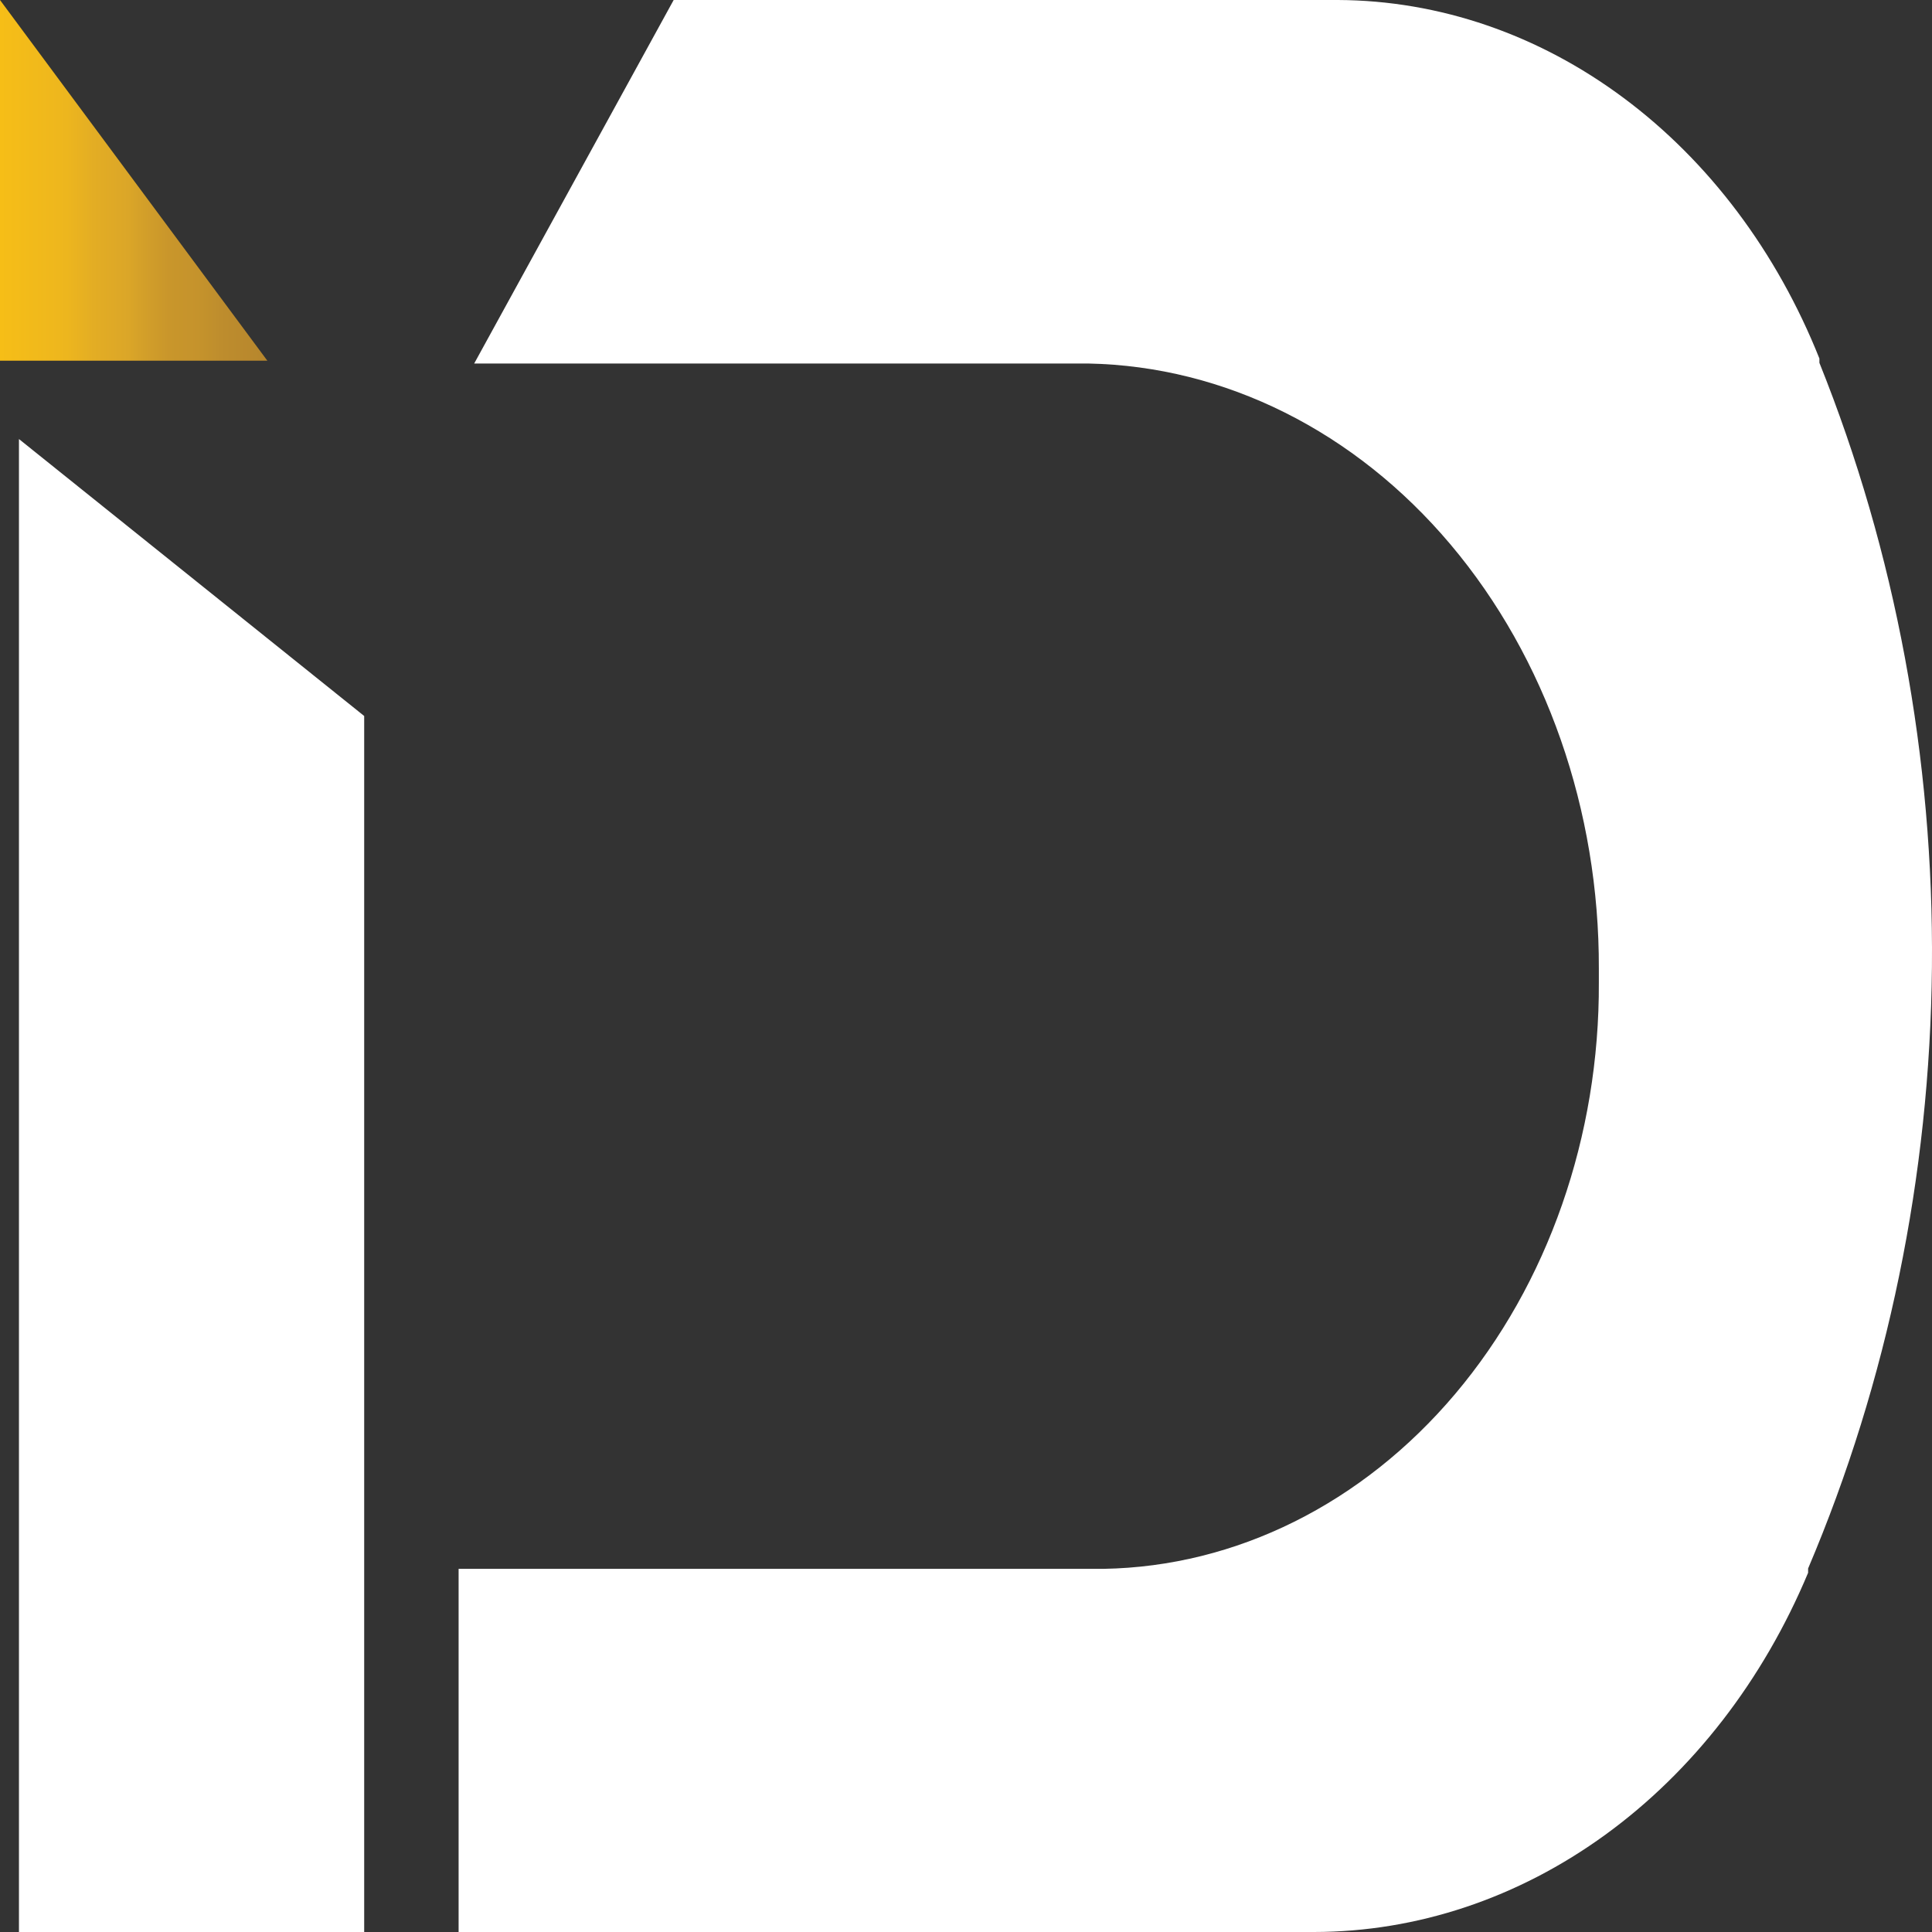<svg width="32" height="32" viewBox="0 0 32 32" fill="none" xmlns="http://www.w3.org/2000/svg">
<rect x="0" y="0" width="32" height="32" fill="#333333" stroke="none"/>
<path d="M6.032 11.859V32H0.314V7.272L6.032 11.859Z" fill="white"/>
<path d="M7.596 32H21.765C23.473 31.998 25.145 31.439 26.592 30.387C28.039 29.335 29.202 27.832 29.948 26.05V25.979C31.266 22.879 31.966 19.475 31.999 16.019C32.031 12.562 31.394 9.141 30.135 6.009V5.938C29.43 4.171 28.305 2.673 26.892 1.622C25.48 0.57 23.838 0.007 22.16 0H11.158L7.854 6.021H18.026C20.288 6.065 22.444 7.143 24.026 9.019C25.609 10.896 26.491 13.421 26.482 16.047V16.27C26.494 18.818 25.639 21.268 24.103 23.087C22.566 24.907 20.473 25.948 18.279 25.985H7.596V32Z" fill="white"/>
<path d="M4.428 5.974H0V0L4.428 5.974Z" fill="url(#paint0_linear_439_1518)"/>
<defs>
<linearGradient id="paint0_linear_439_1518" x1="0" y1="2.984" x2="4.433" y2="2.984" gradientUnits="userSpaceOnUse">
<stop stop-color="#F6BE17"/>
<stop offset="0.25" stop-color="#EDB61E"/>
<stop offset="0.35" stop-color="#E3AD24"/>
<stop offset="0.48" stop-color="#DBA628"/>
<stop offset="0.52" stop-color="#D5A129"/>
<stop offset="0.63" stop-color="#C9962B"/>
<stop offset="0.74" stop-color="#C5932C"/>
<stop offset="0.84" stop-color="#BD8C2D"/>
<stop offset="1" stop-color="#B6862D"/>
</linearGradient>
</defs>
</svg>
